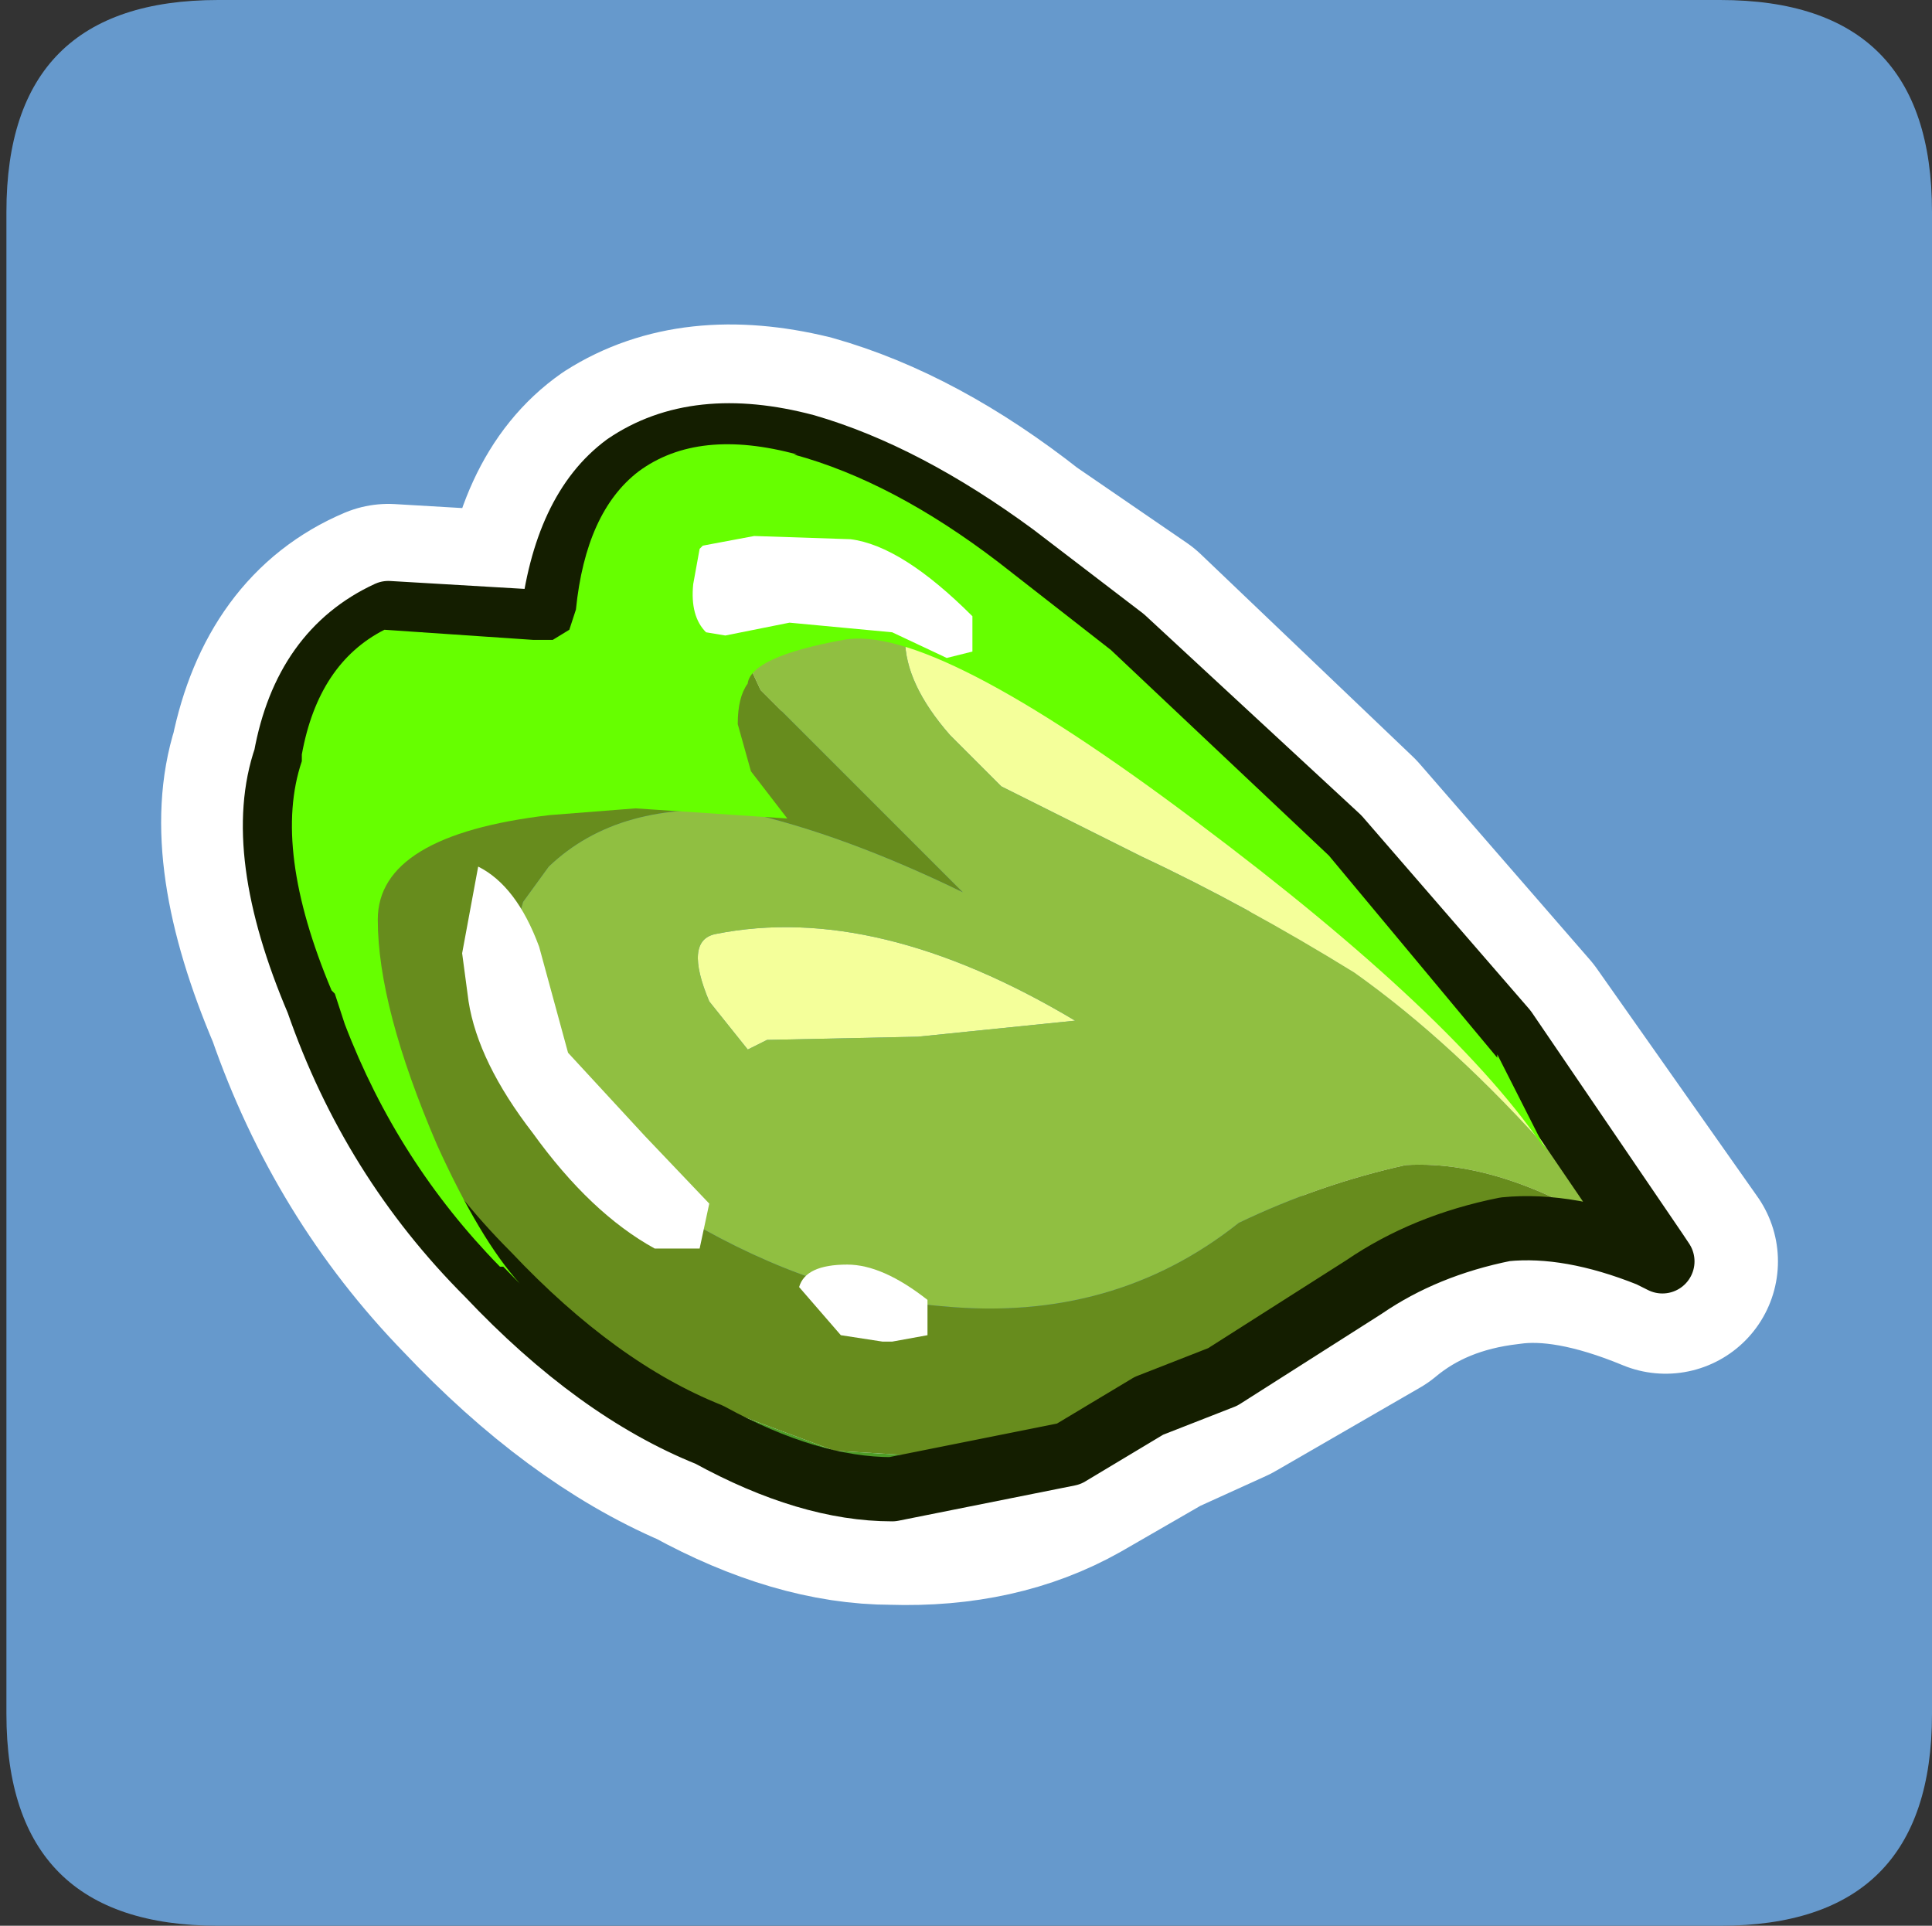 <?xml version="1.0" encoding="UTF-8" standalone="no"?>
<svg xmlns:ffdec="https://www.free-decompiler.com/flash" xmlns:xlink="http://www.w3.org/1999/xlink" ffdec:objectType="frame" height="30.0px" width="30.1px" xmlns="http://www.w3.org/2000/svg">
  <rect width="100%" height="100%" fill="#333333" stroke="none"/>
  <g transform="matrix(1.0, 0.0, 0.0, 1.0, 0.0, 0.0)">
    <use ffdec:characterId="1" height="30.0" transform="matrix(1.0, 0.0, 0.0, 1.0, 0.0, 0.0)" width="30.1" xlink:href="#shape0"/>
    <use ffdec:characterId="3" height="12.45" transform="matrix(1.029, 0.0, 0.0, 1.05, 4.548, 6.923)" width="19.0" xlink:href="#sprite0"/>
    <use ffdec:characterId="4" height="12.55" transform="matrix(1.0, 0.0, 0.0, 1.0, 7.2, 8.35)" width="7.95" xlink:href="#shape2"/>
  </g>
  <defs>
    <g id="shape0" transform="matrix(1.0, 0.0, 0.0, 1.0, 0.0, 0.0)">
      <path d="M30.0 0.75 L30.0 30.0 0.0 30.0 0.0 0.75 30.0 0.75" fill="#33cc66" fill-opacity="0.0" fill-rule="evenodd" stroke="none"/>
      <path d="M0.1 26.7 L0.1 3.3 Q0.1 0.0 3.4 0.0 L26.8 0.0 Q30.1 0.0 30.1 3.3 L30.1 26.7 Q30.1 30.0 26.8 30.0 L3.4 30.0 Q0.1 30.0 0.1 26.7" fill="#6699cc" fill-rule="evenodd" stroke="none"/>
      <path d="M10.45 10.8 L8.6 9.75 6.05 9.6 Q4.75 10.15 4.4 11.85 3.95 13.25 4.95 15.6 5.8 18.05 7.55 19.85 9.25 21.65 11.0 22.4 12.55 23.25 13.9 23.25 15.45 23.3 16.6 22.65 L17.9 21.9 19.0 21.4 21.25 20.1 Q22.15 19.35 23.45 19.2 24.5 19.05 25.95 19.65 L23.45 16.1 20.8 13.05 17.5 9.9 15.75 8.7 Q14.1 7.4 12.5 6.95 10.85 6.55 9.75 7.25 8.75 7.95 8.6 9.75" fill="none" stroke="#ffffff" stroke-linecap="round" stroke-linejoin="round" stroke-width="3.5"/>
      <path d="M17.5 9.95 L20.85 13.05 23.45 16.05 25.8 19.5 25.7 19.55 24.2 18.0 Q22.65 16.25 21.1 15.15 19.4 14.1 17.8 13.35 L15.6 12.25 14.8 11.45 Q14.1 10.65 14.1 9.95 L14.1 9.85 Q14.25 9.5 14.65 9.4 15.85 9.1 17.5 9.95 M11.05 15.6 Q10.65 14.65 11.15 14.55 13.65 14.05 16.75 15.9 L14.3 16.15 11.95 16.2 11.65 16.35 11.05 15.6" fill="#f4ff9a" fill-rule="evenodd" stroke="none"/>
      <path d="M17.5 9.95 Q15.85 9.1 14.65 9.4 14.25 9.5 14.1 9.85 L14.1 9.95 Q14.1 10.65 14.8 11.45 L15.6 12.25 17.8 13.35 Q19.4 14.1 21.1 15.15 22.65 16.25 24.2 18.0 L25.7 19.55 Q23.6 18.05 21.9 18.15 20.55 18.45 19.3 19.05 17.35 20.6 14.7 20.35 12.75 20.2 10.7 19.0 L9.35 17.95 8.45 16.7 Q8.05 15.95 8.0 15.2 8.0 14.55 8.15 14.05 L8.55 13.5 Q9.65 12.45 11.6 12.65 13.15 13.0 15.0 13.9 L11.85 10.75 11.5 10.0 Q11.3 9.2 11.6 8.95 12.25 8.45 13.1 8.35 L15.8 8.65 17.5 9.95 M11.05 15.6 L11.65 16.35 11.95 16.2 14.3 16.15 16.75 15.9 Q13.65 14.05 11.15 14.55 10.65 14.65 11.05 15.6" fill="#90bf41" fill-rule="evenodd" stroke="none"/>
      <path d="M25.7 19.55 Q24.45 19.05 23.45 19.15 22.2 19.4 21.25 20.05 L19.05 21.45 17.9 21.9 16.65 22.65 15.5 22.75 13.0 22.6 10.05 21.5 8.25 20.05 Q6.65 18.45 5.7 16.05 L4.95 13.6 4.8 12.65 Q5.1 10.9 6.3 10.3 7.6 9.55 9.1 10.05 L9.15 10.0 8.6 9.7 Q8.8 7.95 9.75 7.25 10.85 6.5 12.55 6.95 14.1 7.4 15.8 8.65 L13.1 8.35 Q12.25 8.45 11.6 8.95 11.3 9.2 11.5 10.0 L11.85 10.75 15.0 13.9 Q13.15 13.0 11.6 12.65 9.65 12.45 8.55 13.5 L8.15 14.05 Q8.0 14.55 8.0 15.2 8.05 15.95 8.45 16.7 L9.35 17.95 10.7 19.0 Q12.75 20.2 14.7 20.35 17.35 20.6 19.3 19.05 20.55 18.45 21.9 18.15 23.6 18.05 25.7 19.55 M10.5 10.75 L9.15 10.0 10.5 10.75" fill="#678c1d" fill-rule="evenodd" stroke="none"/>
      <path d="M25.7 19.55 L25.8 19.5 25.9 19.65 25.7 19.55" fill="#9aec45" fill-rule="evenodd" stroke="none"/>
      <path d="M8.6 9.7 L9.15 10.0 9.1 10.05 8.6 9.7" fill="#5d8c00" fill-rule="evenodd" stroke="none"/>
      <path d="M16.65 22.65 L13.9 23.2 Q12.6 23.2 11.05 22.35 9.3 21.65 7.6 19.85 5.8 18.05 4.95 15.6 3.95 13.25 4.45 11.8 4.75 10.15 6.05 9.55 L8.6 9.7 9.1 10.05 Q7.6 9.55 6.3 10.3 5.1 10.9 4.8 12.65 L4.95 13.6 5.7 16.05 Q6.65 18.45 8.25 20.05 L10.05 21.5 13.0 22.6 15.5 22.75 16.65 22.65" fill="#4e9d28" fill-rule="evenodd" stroke="none"/>
      <path d="M25.8 19.5 L23.45 16.05 20.85 13.05 17.5 9.95 15.8 8.65 Q14.1 7.4 12.55 6.95 10.85 6.5 9.75 7.25 8.8 7.95 8.6 9.7 L9.15 10.0 10.5 10.75 M25.8 19.5 L25.9 19.65 25.7 19.55 Q24.45 19.05 23.45 19.15 22.2 19.4 21.25 20.05 L19.05 21.45 17.9 21.9 16.65 22.65 13.9 23.2 Q12.6 23.2 11.05 22.35 9.3 21.65 7.6 19.85 5.8 18.05 4.95 15.6 3.95 13.25 4.45 11.8 4.75 10.15 6.05 9.55 L8.6 9.7" fill="none" stroke="#141e00" stroke-linecap="round" stroke-linejoin="round" stroke-width="1.0"/>
    </g>
    <g id="sprite0" transform="matrix(1.0, 0.0, 0.0, 1.0, 0.05, 0.55)">
      <use ffdec:characterId="2" height="12.45" transform="matrix(1.0, 0.0, 0.0, 1.0, -0.05, -0.55)" width="19.0" xlink:href="#shape1"/>
    </g>
    <g id="shape1" transform="matrix(1.0, 0.0, 0.0, 1.0, 0.05, 0.55)">
      <path d="M7.6 -0.4 L7.55 -0.4 Q9.05 0.0 10.65 1.2 L12.35 2.5 15.65 5.55 18.2 8.55 18.2 8.5 18.95 9.95 Q17.6 7.95 13.65 5.05 9.65 2.1 8.3 2.35 6.9 2.6 6.85 3.0 6.7 3.2 6.7 3.6 L6.9 4.3 7.45 5.0 5.15 4.85 3.85 4.95 Q1.25 5.25 1.25 6.5 1.25 7.8 2.15 9.85 2.8 11.25 3.4 11.9 L3.15 11.65 3.1 11.65 Q1.55 10.1 0.75 8.05 L0.6 7.6 0.55 7.55 Q-0.35 5.45 0.1 4.15 L0.1 4.05 Q0.35 2.7 1.35 2.2 L3.6 2.35 3.9 2.35 4.15 2.2 4.25 1.9 Q4.4 0.45 5.2 -0.15 6.1 -0.8 7.6 -0.4" fill="#66ff00" fill-rule="evenodd" stroke="none"/>
    </g>
    <g id="shape2" transform="matrix(1.0, 0.0, 0.0, 1.0, -7.2, -8.35)">
      <path d="M13.2 19.7 Q13.75 19.7 14.45 20.25 L14.45 20.8 13.9 20.9 13.75 20.9 13.1 20.8 12.45 20.05 Q12.55 19.7 13.2 19.7 M8.3 17.65 Q7.45 16.55 7.3 15.6 L7.2 14.85 7.45 13.5 Q8.05 13.8 8.4 14.75 L8.85 16.4 10.05 17.7 11.05 18.75 10.9 19.45 10.2 19.45 Q9.2 18.9 8.3 17.65 M10.95 8.5 L11.75 8.35 13.25 8.4 Q14.05 8.5 15.15 9.6 L15.15 10.15 14.75 10.25 13.9 9.85 12.3 9.7 11.3 9.9 11.0 9.85 Q10.75 9.6 10.8 9.1 L10.9 8.55 10.95 8.5" fill="#ffffff" fill-rule="evenodd" stroke="none"/>
    </g>
  </defs>
</svg>
